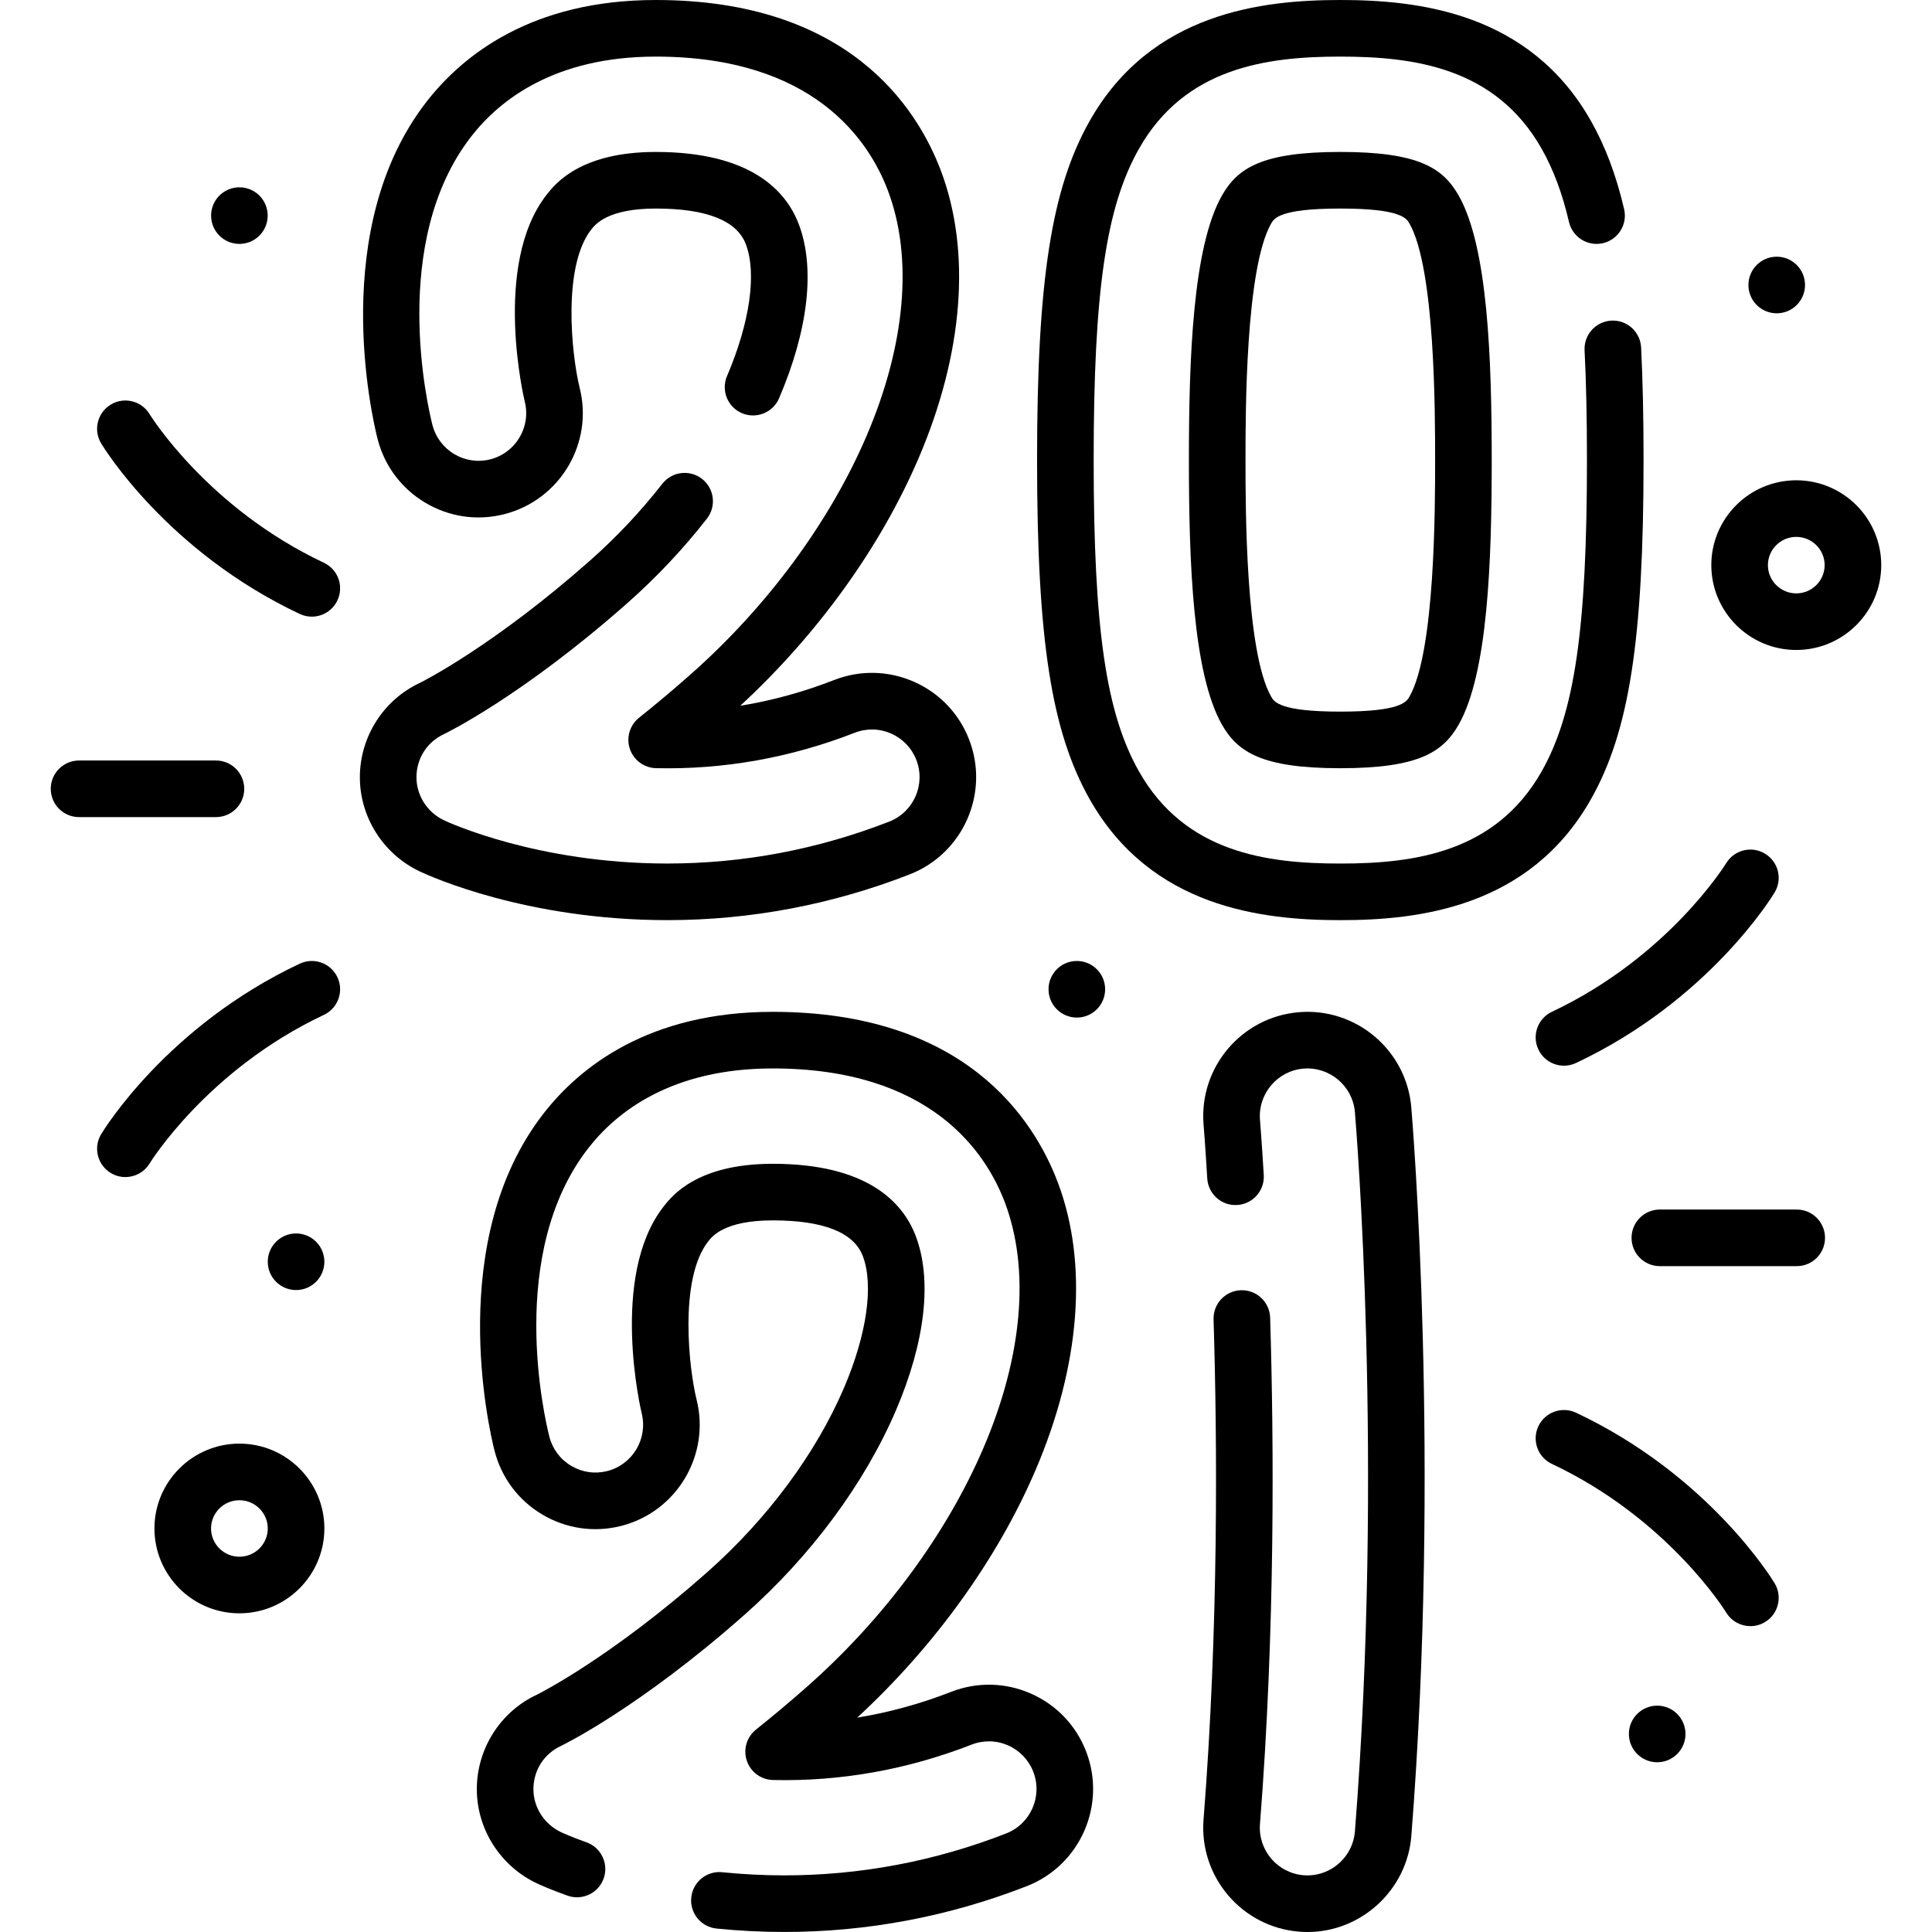 <svg id="Layer_1" enable-background="new 0 0 512 512" height="512" viewBox="0 0 512 512" width="512" xmlns="http://www.w3.org/2000/svg"><g><path d="m355.196 40.266c-20.755 0-27.226 4.252-31.39 11.596-7.697 13.578-8.735 43.037-8.735 70.064s1.038 56.487 8.735 70.064c4.164 7.344 10.635 11.596 31.39 11.596s27.226-4.252 31.39-11.596c7.697-13.578 8.735-43.037 8.735-70.064 0-27.026-1.038-56.485-8.736-70.065-4.164-7.344-10.636-11.595-31.389-11.595zm18.341 144.326c-.792 1.396-2.264 3.994-18.341 3.994s-17.549-2.598-18.341-3.994c-6.784-11.965-6.784-50.126-6.784-62.666s0-50.7 6.784-62.666c.792-1.396 2.264-3.994 18.341-3.994 16.076 0 17.549 2.598 18.341 3.993 6.784 11.968 6.784 50.127 6.784 62.667s0 50.7-6.784 62.666z"/><path d="m241.102 231.707c14.188-5.532 21.233-21.583 15.704-35.777-2.679-6.878-7.874-12.301-14.627-15.269-6.757-2.971-14.265-3.127-21.139-.444-8.125 3.169-16.434 5.446-24.86 6.821 20.476-18.897 37.177-42.061 47.269-65.639 11.881-27.759 13.969-54.827 5.877-76.218-6.383-16.873-24.685-45.181-75.55-45.181-32.864 0-51.156 14.643-60.714 26.926-26.108 33.549-14.443 83.691-13.026 89.298 1.807 7.154 6.289 13.182 12.622 16.972 6.341 3.795 13.774 4.887 20.932 3.081 14.763-3.734 23.743-18.775 20.029-33.482-2.229-9.073-4.556-32.234 3.055-41.949 1.081-1.38 4.37-5.579 17.103-5.579 13.472 0 21.508 3.188 23.887 9.477 2.921 7.724 1.055 20.771-4.993 34.902-1.63 3.808.136 8.217 3.944 9.847 3.806 1.625 8.216-.137 9.846-3.944 7.762-18.136 9.621-34.512 5.233-46.111-3.308-8.745-12.571-19.17-37.917-19.17-20.037 0-26.716 8.527-28.911 11.329-14.504 18.513-5.902 54.418-5.802 54.825 1.702 6.737-2.404 13.607-9.149 15.313-3.264.822-6.657.324-9.554-1.41-2.9-1.735-4.954-4.496-5.781-7.772-1.232-4.88-11.414-48.483 10.321-76.413 7.503-9.645 22.073-21.14 48.875-21.14 41.848 0 56.506 22.234 61.52 35.488 6.712 17.746 4.71 40.833-5.637 65.009-9.761 22.805-26.325 45.256-46.641 63.219-4.501 3.979-9.101 7.848-13.671 11.496-2.467 1.969-3.437 5.271-2.426 8.263 1.011 2.99 3.785 5.027 6.94 5.097 17.957.407 35.657-2.761 52.631-9.38 3.14-1.225 6.567-1.153 9.651.202 3.086 1.356 5.46 3.835 6.685 6.979 2.529 6.492-.69 13.83-7.176 16.359-18.9 7.371-38.684 11.109-58.802 11.11-34.536.001-58.19-10.989-59.181-11.457-4.461-2.108-7.329-6.604-7.306-11.451.024-4.965 2.81-9.325 7.355-11.421.202-.096 20.49-9.89 48.591-34.735 7.683-6.793 14.759-14.311 21.031-22.341 2.549-3.265 1.97-7.978-1.295-10.527s-7.978-1.97-10.527 1.295c-5.707 7.308-12.148 14.15-19.145 20.336-25.403 22.46-44.112 31.935-45.112 32.433-9.61 4.473-15.847 14.23-15.898 24.89-.05 10.651 6.189 20.497 15.897 25.085 2.793 1.319 28.365 12.896 65.589 12.895 21.992-.002 43.609-4.085 64.253-12.137z"/><path d="m421.584 211.859c10.188-17.969 13.975-42.344 13.975-89.934 0-11.433-.212-21.195-.649-29.845-.208-4.137-3.725-7.325-7.869-7.112-4.137.209-7.321 3.731-7.112 7.868.424 8.396.63 17.911.63 29.089 0 44.706-3.259 67.075-12.024 82.535-12.185 21.492-33.801 24.39-53.339 24.39-19.539 0-41.155-2.897-53.339-24.39-8.765-15.46-12.024-37.83-12.024-82.535 0-44.704 3.259-67.073 12.024-82.534 12.185-21.494 33.801-24.391 53.339-24.391s41.154 2.897 53.339 24.391c3.126 5.516 5.503 11.877 7.266 19.447.939 4.035 4.967 6.543 9.005 5.604 4.034-.939 6.543-4.971 5.604-9.005-2.093-8.991-4.98-16.659-8.826-23.444-16.258-28.677-45.675-31.993-66.388-31.993s-50.13 3.316-66.388 31.993c-10.188 17.97-13.975 42.344-13.975 89.933s3.788 71.964 13.975 89.934c16.257 28.675 45.675 31.991 66.388 31.991s50.131-3.317 66.388-31.992z"/><path d="m273.178 448.81c-6.757-2.971-14.265-3.127-21.139-.444-8.134 3.172-16.443 5.451-24.866 6.826 20.478-18.898 37.182-42.063 47.274-65.644 11.881-27.759 13.969-54.827 5.877-76.218-6.383-16.874-24.685-45.182-75.55-45.182-32.864 0-51.156 14.643-60.714 26.926-26.108 33.548-14.442 83.69-13.026 89.297 1.807 7.156 6.291 13.179 12.626 16.961 6.334 3.78 13.763 4.869 20.919 3.062 14.765-3.734 23.741-18.789 20.01-33.56-1.929-7.637-4.786-31.73 3.058-41.81 1.079-1.388 4.363-5.61 17.127-5.61 13.472 0 21.508 3.188 23.887 9.477 2.922 7.725 1.055 20.771-4.993 34.902-7.462 17.436-20.353 34.801-36.295 48.896-25.39 22.449-44.094 31.926-45.11 32.433-9.611 4.472-15.849 14.23-15.9 24.891-.05 10.65 6.189 20.496 15.896 25.083.742.351 3.52 1.623 8.13 3.269 3.9 1.393 8.192-.642 9.585-4.542 1.393-3.901-.641-8.192-4.542-9.585-4.151-1.481-6.508-2.582-6.764-2.703-4.461-2.107-7.329-6.603-7.306-11.45.024-4.966 2.81-9.326 7.355-11.422.202-.096 20.49-9.89 48.59-34.734 17.573-15.538 31.832-34.798 40.15-54.232 7.762-18.135 9.621-34.511 5.233-46.111-3.308-8.745-12.571-19.17-37.917-19.17-20.101 0-26.774 8.581-28.966 11.399-14.376 18.473-5.853 54.336-5.762 54.693 1.706 6.754-2.396 13.638-9.142 15.344-3.27.825-6.662.328-9.556-1.399-2.896-1.728-4.945-4.481-5.771-7.753-1.232-4.88-11.414-48.483 10.321-76.412 7.504-9.643 22.074-21.138 48.876-21.138 41.848 0 56.506 22.234 61.52 35.488 6.712 17.746 4.71 40.833-5.637 65.009-9.761 22.805-26.325 45.256-46.641 63.219-4.501 3.979-9.101 7.848-13.671 11.496-2.466 1.969-3.436 5.271-2.427 8.26 1.009 2.99 3.782 5.028 6.937 5.1 17.928.415 35.637-2.75 52.635-9.381 3.14-1.224 6.567-1.152 9.651.203 3.086 1.356 5.46 3.835 6.685 6.98 2.529 6.491-.69 13.829-7.176 16.358-18.9 7.371-38.684 11.109-58.802 11.11-5.46 0-10.993-.279-16.443-.831-4.123-.434-7.8 2.586-8.217 6.707s2.586 7.8 6.707 8.217c5.95.602 11.991.907 17.954.907 21.99-.001 43.607-4.084 64.251-12.136 14.188-5.532 21.233-21.583 15.704-35.777-2.676-6.879-7.871-12.302-14.625-15.269z"/><path d="m344.16 268.248c-15.172 1.284-26.475 14.679-25.195 29.853.004.051.43 5.191.971 14.2.248 4.135 3.792 7.301 7.936 7.037 4.135-.248 7.286-3.801 7.037-7.936-.551-9.182-.978-14.333-.996-14.555-.585-6.941 4.579-13.066 11.512-13.652 6.931-.572 13.05 4.583 13.637 11.521.317 3.756 7.686 93.102.005 190.644-.514 6.527-6.03 11.641-12.558 11.641-.338 0-.677-.013-1.013-.039-6.938-.548-12.137-6.643-11.589-13.587 4.051-51.462 3.701-101.374 2.693-134.183-.127-4.141-3.579-7.389-7.727-7.266-4.14.127-7.393 3.586-7.266 7.727.997 32.435 1.345 81.759-2.654 132.544-1.196 15.188 10.182 28.521 25.371 29.719.725.057 1.46.085 2.186.085 14.303 0 26.388-11.185 27.512-25.463 7.775-98.749.309-189.279-.013-193.086-1.285-15.181-14.675-26.494-29.849-25.204z"/><path d="m417.665 374.382c-3.747-1.764-8.216-.158-9.981 3.589-1.766 3.747-.159 8.216 3.588 9.981 30.719 14.471 45.912 38.935 46.177 39.366 1.408 2.335 3.887 3.627 6.429 3.627 1.315 0 2.647-.346 3.856-1.072 3.55-2.134 4.699-6.742 2.565-10.292-.698-1.162-17.509-28.652-52.634-45.199z"/><path d="m407.684 278.114c1.279 2.715 3.976 4.306 6.79 4.306 1.071 0 2.159-.23 3.191-.717 35.125-16.547 51.936-44.037 52.634-45.199 2.13-3.544.985-8.137-2.555-10.275-3.541-2.139-8.147-1-10.293 2.534-.15.247-15.342 24.844-46.179 39.37-3.746 1.765-5.353 6.234-3.588 9.981z"/><path d="m476.15 320.542h-36.273c-4.142 0-7.5 3.357-7.5 7.5s3.358 7.5 7.5 7.5h36.273c4.142 0 7.5-3.357 7.5-7.5s-3.358-7.5-7.5-7.5z"/><path d="m79.437 255.382c-35.125 16.547-51.936 44.037-52.634 45.199-2.13 3.544-.985 8.137 2.555 10.275 1.211.731 2.546 1.079 3.866 1.079 2.538 0 5.015-1.288 6.427-3.613.15-.247 15.342-24.844 46.179-39.37 3.747-1.766 5.354-6.234 3.588-9.981-1.765-3.747-6.234-5.353-9.981-3.589z"/><path d="m85.83 149.133c-30.719-14.471-45.912-38.935-46.177-39.366-2.137-3.543-6.739-4.688-10.285-2.555-3.55 2.134-4.699 6.742-2.565 10.292.698 1.162 17.51 28.652 52.634 45.199 1.033.486 2.121.717 3.191.717 2.814 0 5.511-1.592 6.79-4.306 1.766-3.747.159-8.216-3.588-9.981z"/><path d="m64.725 209.042c0-4.143-3.358-7.5-7.5-7.5h-36.273c-4.142 0-7.5 3.357-7.5 7.5s3.358 7.5 7.5 7.5h36.273c4.142 0 7.5-3.357 7.5-7.5z"/><path d="m63.445 382.575c-12.416 0-22.517 10.087-22.517 22.485s10.101 22.485 22.517 22.485 22.517-10.087 22.517-22.485-10.101-22.485-22.517-22.485zm0 29.971c-4.145 0-7.517-3.358-7.517-7.485s3.372-7.485 7.517-7.485 7.517 3.358 7.517 7.485-3.372 7.485-7.517 7.485z"/><path d="m476.031 127.279c-12.416 0-22.517 10.087-22.517 22.485s10.101 22.485 22.517 22.485 22.517-10.087 22.517-22.485-10.101-22.485-22.517-22.485zm0 29.971c-4.145 0-7.517-3.358-7.517-7.485s3.372-7.485 7.517-7.485 7.517 3.358 7.517 7.485-3.372 7.485-7.517 7.485z"/><circle cx="63.442" cy="57.138" r="7.5"/><circle cx="78.462" cy="334.378" r="7.5"/><circle cx="285.371" cy="262.168" r="7.5"/><circle cx="470.851" cy="75.527" r="7.5"/><circle cx="439.172" cy="459.518" r="7.5"/></g></svg>